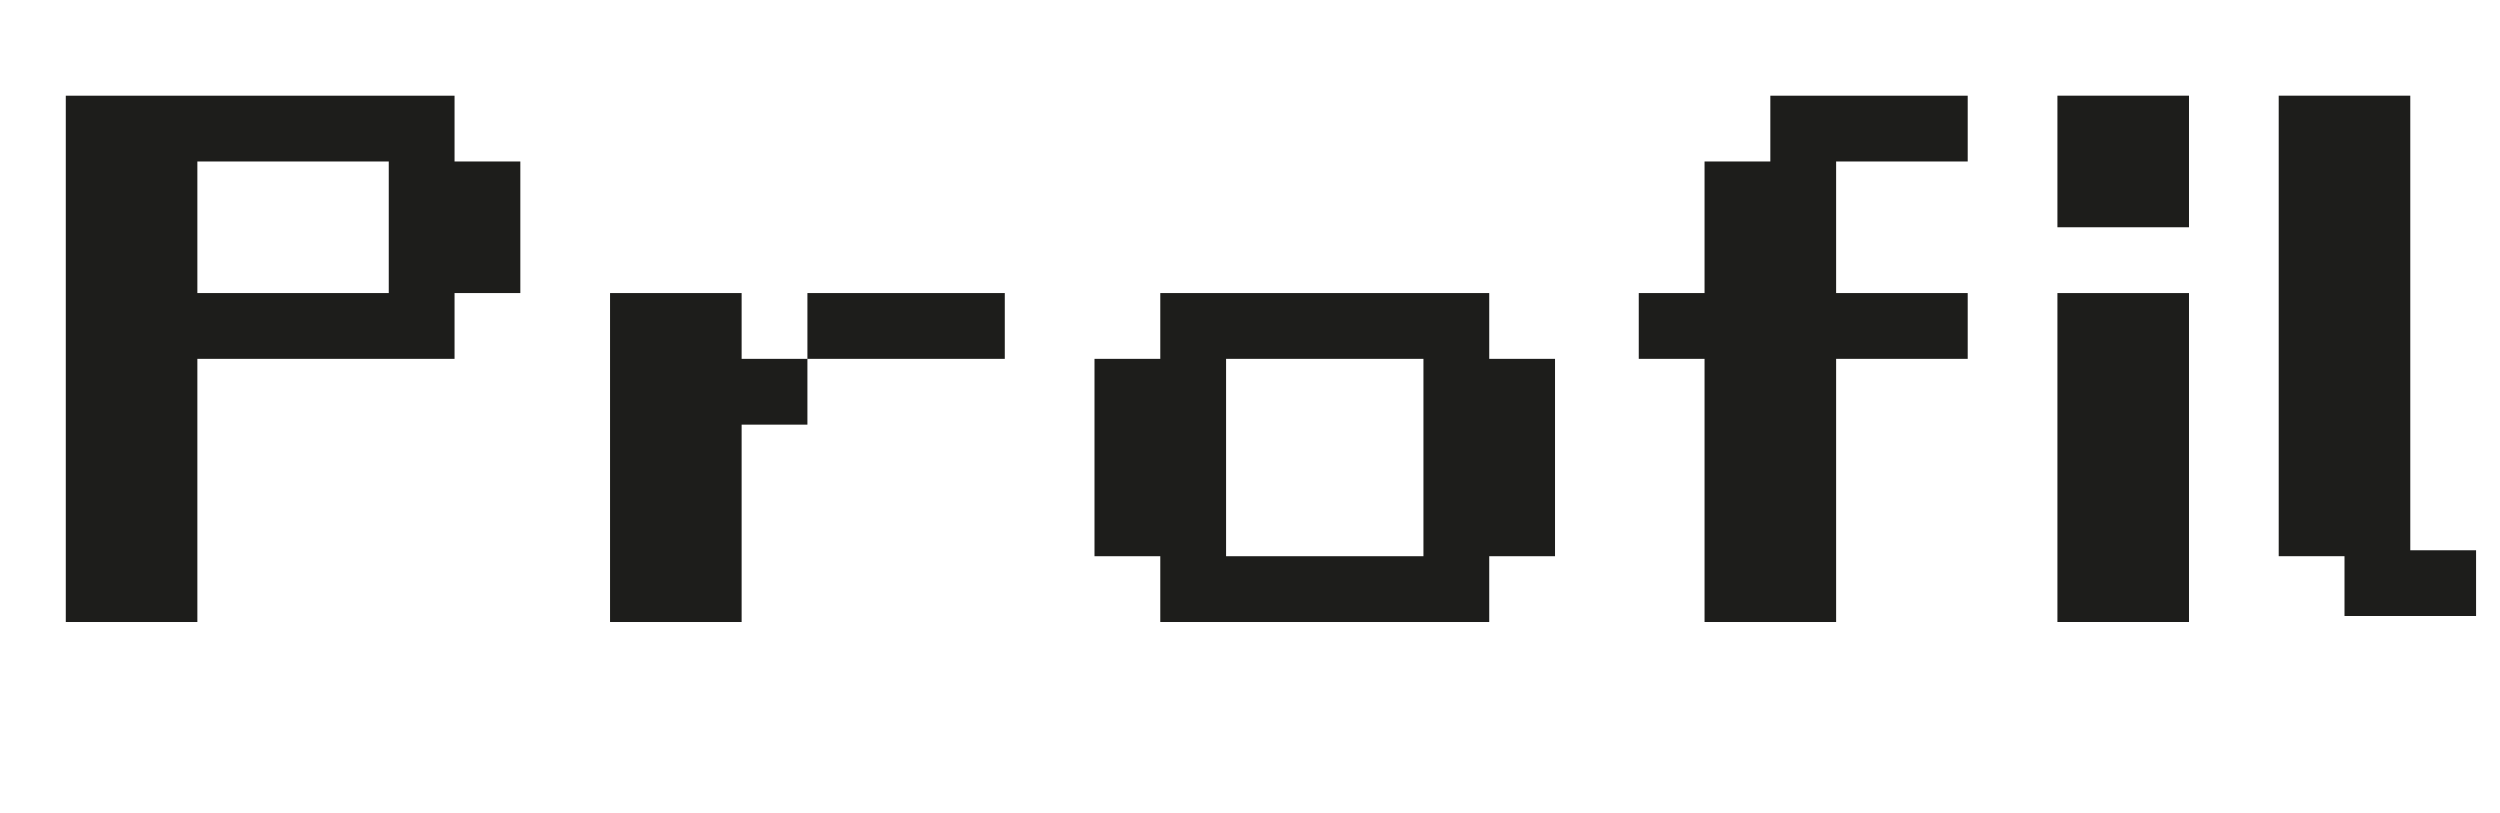 <?xml version="1.0" encoding="utf-8"?>
<!-- Generator: Adobe Illustrator 25.3.1, SVG Export Plug-In . SVG Version: 6.00 Build 0)  -->
<svg version="1.1" id="Calque_1" xmlns="http://www.w3.org/2000/svg" xmlns:xlink="http://www.w3.org/1999/xlink" x="0px" y="0px"
	 viewBox="0 0 41.8 13.6" style="enable-background:new 0 0 41.8 13.6;" xml:space="preserve">
<style type="text/css">
	.st0{enable-background:new    ;}
	.st1{fill:#1D1D1B;}
</style>
<g id="Calque_2_1_">
	<g id="profil">
		<g class="st0">
			<path class="st1" d="M1.1,10.4V1.6h6.5v1.1h1.1v2.2H7.6V6H3.3v4.4H1.1z M6.5,4.9V2.7H3.3v2.2H6.5z"/>
			<path class="st1" d="M10.2,10.4V4.9h2.2V6h1.1v1.1h-1.1v3.3H10.2z M13.5,6V4.9h3.3V6H13.5z"/>
			<path class="st1" d="M19.4,10.4V9.3h-1.1V6h1.1V4.9h5.5V6h1.1v3.3h-1.1v1.1H19.4z M23.8,9.3V6h-3.3v3.3H23.8z"/>
			<path class="st1" d="M28.5,10.4V6h-1.1V4.9h1.1V2.7h1.1V1.6h3.3v1.1h-2.2v2.2h2.2V6h-2.2v4.4H28.5z"/>
			<path class="st1" d="M34.4,3.8V1.6h2.2v2.2H34.4z M34.4,10.4V4.9h2.2v5.5H34.4z"/>
			<path class="st1" d="M39.2,10.4V9.3h-1.1V1.6h2.2v7.6h1.1v1.1H39.2z"/>
		</g>
	</g>
</g>
</svg>
